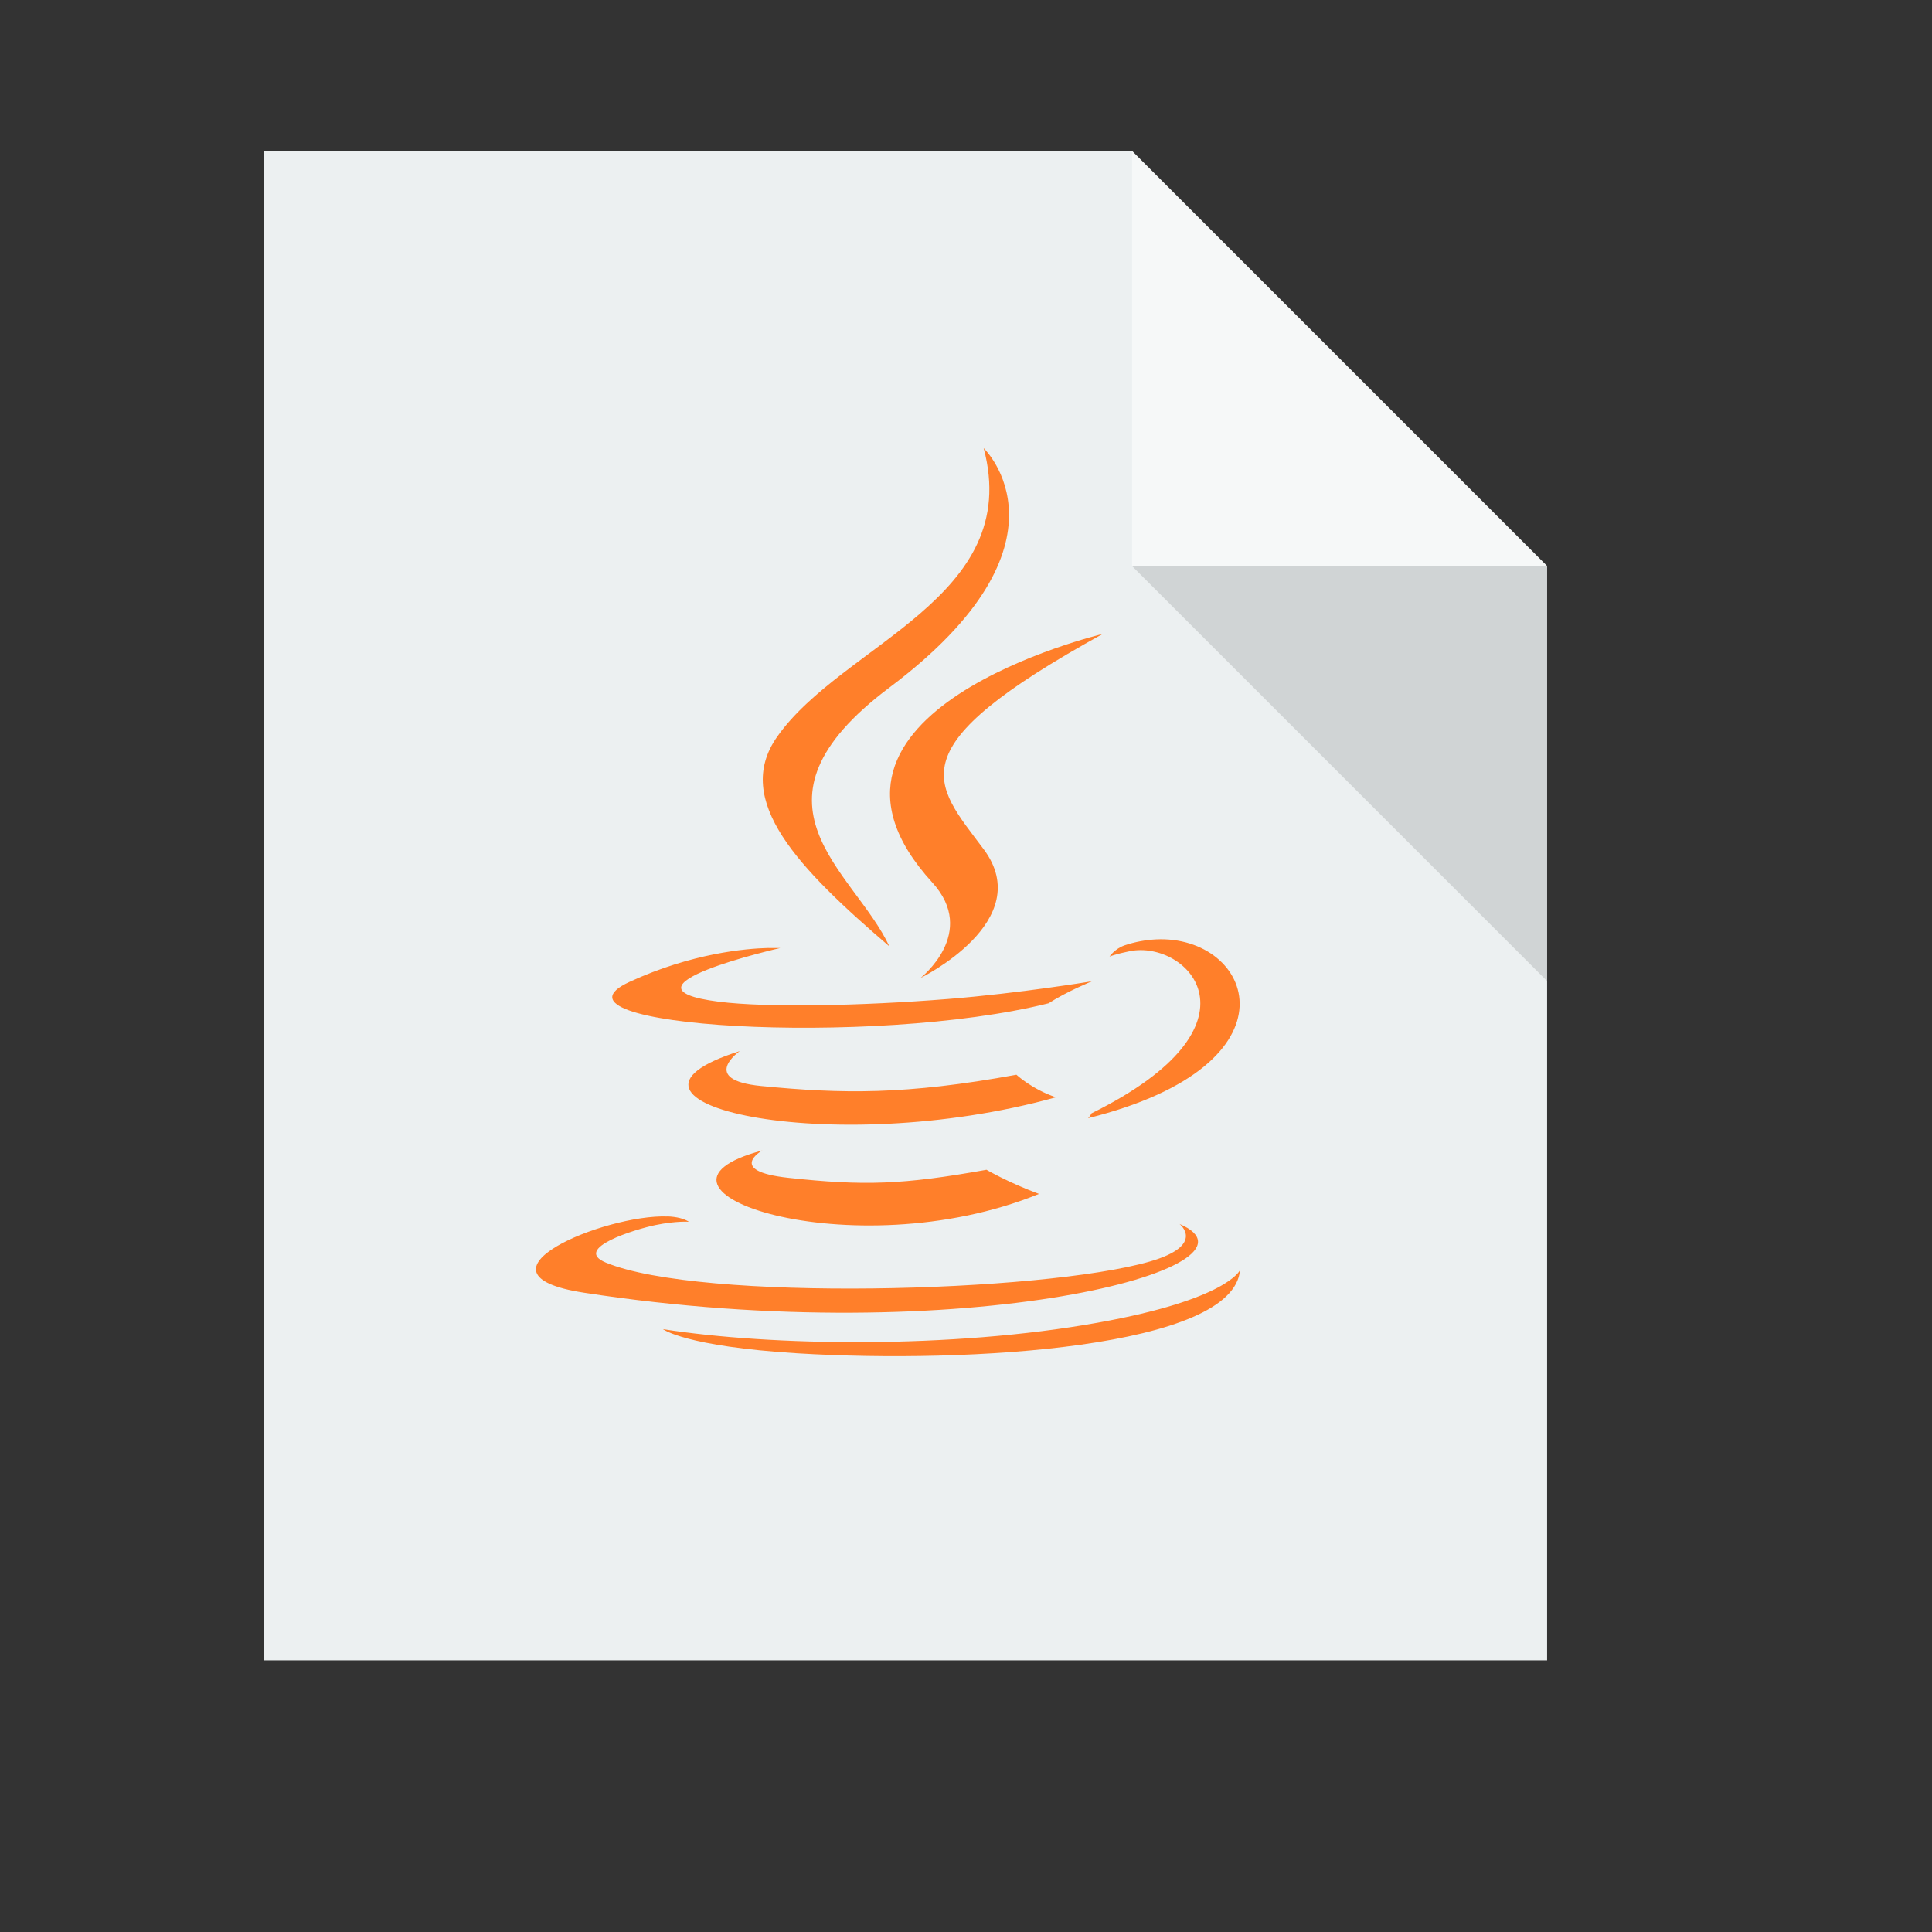 <?xml version="1.0" standalone="no"?>
<!DOCTYPE svg PUBLIC "-//W3C//DTD SVG 20010904//EN" "http://www.w3.org/TR/2001/REC-SVG-20010904/DTD/svg10.dtd">
<!-- Created using Karbon, part of Calligra: http://www.calligra.org/karbon -->
<svg xmlns="http://www.w3.org/2000/svg" xmlns:xlink="http://www.w3.org/1999/xlink" width="38.4pt" height="38.4pt">
<rect width="100%" height="100%" fill="#333333" stroke="none"/>
<defs/>
<g id="layer1">
  <path id="rect4090" transform="translate(7, 4)" fill="#ecf0f1" d="M0 0L0 40L34 40L34 11L23 0Z"/>
  <path id="path4151" transform="matrix(3.543 0 0 3.543 30 4)" fill="#ffffff" opacity="0.5" d="M0 0L0 3.104L3.104 3.104Z"/>
  <path id="path4252" transform="matrix(3.543 0 0 3.543 30 15)" fill="#000000" fill-opacity="0.118" d="M3.104 3.104L3.104 0L0 0Z"/>
  <path id="path3672" transform="translate(14.203, 11.876)" fill="#ff7f2a" fill-rule="evenodd" d="M11.865 0C12.925 3.973 8.121 5.181 6.388 7.655C5.208 9.341 6.967 11.146 9.366 13.204C8.431 11.194 5.257 9.432 9.366 6.346C14.489 2.5 11.865 0 11.865 0ZM15.022 4.923C15.022 4.923 6.366 6.977 10.503 11.511C11.725 12.848 10.189 14.043 10.189 14.043C10.189 14.043 13.288 12.534 11.865 10.629C10.535 8.852 9.503 7.966 15.022 4.923ZM16.428 13.019C16.163 13.034 15.89 13.08 15.605 13.175C15.34 13.265 15.201 13.474 15.201 13.474C15.201 13.474 15.366 13.406 15.74 13.331C17.273 13.028 19.471 15.283 14.723 17.628C14.701 17.684 14.633 17.757 14.633 17.757C20.379 16.321 18.993 12.893 16.428 13.019ZM6.164 13.246C5.558 13.261 4.13 13.385 2.483 14.143C-0.115 15.337 8.914 15.88 13.585 14.712C14.071 14.397 14.738 14.128 14.738 14.128C14.738 14.128 12.826 14.446 10.922 14.598C8.592 14.784 6.102 14.829 4.847 14.67C1.877 14.293 6.478 13.247 6.478 13.247C6.478 13.247 6.366 13.247 6.164 13.247ZM5.401 15.979C1.115 17.332 7.791 18.869 13.78 17.203C13.144 16.99 12.733 16.605 12.733 16.605C9.804 17.141 8.112 17.114 5.969 16.904C4.313 16.741 5.401 15.979 5.401 15.979ZM5.999 18.612C2.108 19.645 8.377 21.782 13.331 19.764C12.52 19.464 11.94 19.124 11.94 19.124C9.73 19.521 8.693 19.555 6.688 19.337C5.032 19.157 5.999 18.612 5.999 18.612ZM3.485 20.362C1.813 20.3 -1.97 21.882 1.271 22.382C11.371 23.939 19.677 21.685 17.057 20.561C17.057 20.561 17.767 21.123 16.264 21.557C13.405 22.38 4.366 22.624 1.854 21.585C0.952 21.211 2.639 20.698 3.171 20.589C3.726 20.475 4.054 20.503 4.054 20.503C3.928 20.419 3.724 20.369 3.485 20.36ZM18.658 21.783C18.658 21.783 18.335 22.561 14.887 23.177C10.998 23.874 6.211 23.795 3.366 23.348C3.366 23.348 3.947 23.805 6.942 23.989C11.498 24.266 18.492 23.834 18.658 21.783Z"/>
 </g>
</svg>
